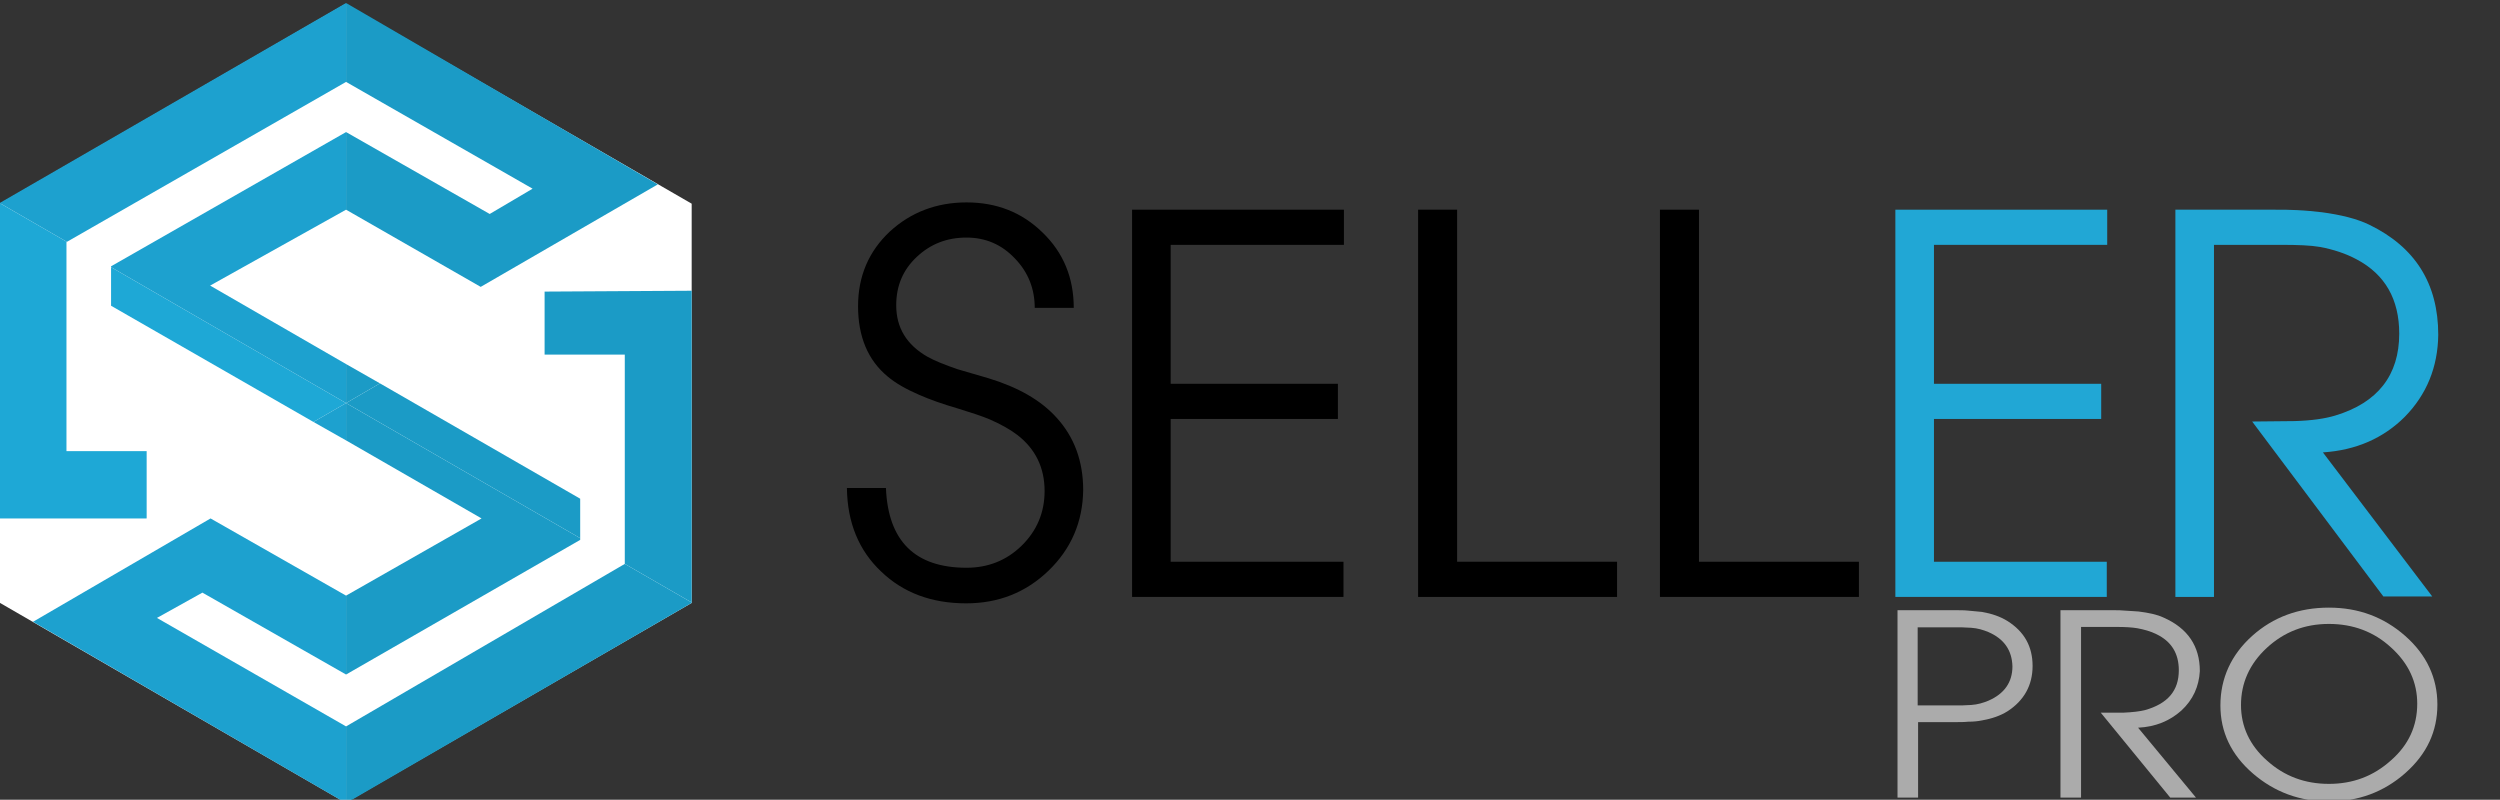 <?xml version="1.0" encoding="utf-8"?>
<!-- Generator: Adobe Illustrator 22.0.0, SVG Export Plug-In . SVG Version: 6.00 Build 0)  -->
<svg version="1.1" id="Layer_1" xmlns="http://www.w3.org/2000/svg" xmlns:xlink="http://www.w3.org/1999/xlink" x="0px" y="0px"
	 viewBox="0 0 583 186.5" style="enable-background:new 0 0 583 186.5;" xml:space="preserve">
<rect x="0" y="0" width="583" height="186.5" fill="#333333" stroke="none"/>
<style type="text/css">
	.st0{fill:#FFFFFF;}
	.st1{fill:#1DA1CF;}
	.st2{fill:#1B9BC6;}
	.st3{fill:#1EA8D6;}
	.st4{fill:#21A7D5;}
	.st5{fill:#ABABAB;}
</style>
<g>
	<polygon class="st0" points="80.6,0.9 0,47.5 0,140.6 80.6,187.2 161.3,140.6 161.3,47.5 	"/>
	<polygon class="st1" points="80.7,169.4 36.6,144.1 47.2,138.2 80.7,157.3 80.7,138.9 80.7,138.9 49.1,120.9 7.7,145 80.7,187.3 
		80.7,187.3 80.7,169.4 	"/>
	<polygon class="st2" points="88.6,89.4 80.7,84.9 80.7,94 	"/>
	<polygon class="st2" points="135.3,125.5 135.3,116.3 88.6,89.4 80.7,94 	"/>
	<polygon class="st3" points="25.9,62.3 25.9,71.3 73.1,98.4 80.7,94 	"/>
	<polygon class="st3" points="34.1,120.9 34.2,120.9 34.2,120.8 	"/>
	<polygon class="st2" points="127,68 127,82.7 145.7,82.7 145.7,131.4 145.7,131.5 161.3,140.5 161.3,67.8 	"/>
	<polygon class="st2" points="80.7,169.4 80.7,187.3 161.3,140.6 161.3,140.5 145.7,131.5 	"/>
	<polygon class="st3" points="15.5,105.2 15.5,56.5 15.6,56.4 0,47.4 0,120.9 34.1,120.9 34.2,120.8 34.2,105.2 	"/>
	<polygon class="st1" points="80.7,19.1 80.7,19.1 80.7,0.7 80.7,0.7 0,47.3 0,47.4 15.6,56.4 	"/>
	<polygon class="st1" points="73.1,98.4 80.7,102.7 80.7,94 	"/>
	<polygon class="st2" points="124.2,44 114.2,49.9 80.7,30.8 80.7,48.9 112.1,66.9 153.4,43 80.7,0.7 80.7,19.1 	"/>
	<polygon class="st2" points="135.3,125.9 135.3,125.5 80.7,94 80.7,102.7 112.3,120.9 80.7,138.9 80.7,157.3 	"/>
	<polygon class="st1" points="80.7,30.8 25.9,62.1 25.9,62.3 80.7,94 80.7,84.9 49,66.6 80.7,48.9 80.7,30.8 	"/>
</g>
<g>
	<path d="M244.5,133.1c-5.3,5.1-11.7,7.6-19.2,7.6c-8.1,0-14.7-2.5-19.8-7.4c-5.2-4.9-7.9-11.4-8-19.5h9.1
		c0.5,12.4,6.8,18.6,18.8,18.6c5,0,9.3-1.7,12.8-5.1c3.6-3.5,5.4-7.8,5.4-12.8c0-5.4-2.1-9.8-6.4-13.1c-1.7-1.3-3.9-2.5-6.4-3.6
		c-1.9-0.8-4.4-1.6-7.3-2.5c-3.8-1.1-6.8-2.2-9.1-3.2c-3-1.3-5.5-2.7-7.4-4.3c-4.6-3.8-6.9-9.3-6.9-16.4c0-7,2.5-12.8,7.4-17.4
		c4.9-4.5,10.9-6.8,17.9-6.8c7,0,12.9,2.3,17.7,7c4.9,4.7,7.3,10.6,7.3,17.6h-9.1c0-4.4-1.5-8.3-4.6-11.5c-3.1-3.3-6.9-4.9-11.3-4.9
		c-4.6,0-8.4,1.5-11.6,4.5c-3.2,3-4.8,6.7-4.8,11.3c0,5.2,2.4,9.2,7.3,12c1.8,1,4.1,1.9,7,2.9l7.2,2.1c6.9,2.1,12.2,5.1,15.9,9.2
		c4.1,4.5,6.2,10.1,6.2,16.9C252.5,121.7,249.8,128,244.5,133.1z"/>
	<path d="M264,139.1V48.9h49.4v8.2H273v32.4h39v8.2h-39V131h40.3v8.2H264z"/>
	<path d="M330.7,139.1V48.9h9.1V131h37.3v8.2H330.7z"/>
	<path d="M387.1,139.1V48.9h9.1V131h37.3v8.2H387.1z"/>
	<path class="st4" d="M442,139.1V48.9h49.4v8.2H451v32.4h39v8.2h-39V131h40.3v8.2H442z"/>
	<path class="st4" d="M560.8,97.2c-5,5-11.4,7.8-19.1,8.3l25.5,33.6h-11.4l-30.6-40.8l9.8-0.1c4.1-0.1,7.3-0.6,9.6-1.3
		c9.9-3,14.9-9.4,14.9-19.1c0-8-3.3-13.8-9.9-17.3c-2.6-1.4-5.4-2.3-8.5-2.9c-2.3-0.4-5.3-0.5-9.1-0.5h-15.7v82.1h-9V48.9h22.9
		c2,0,3.8,0,5.5,0.1c2.1,0.1,4,0.3,5.8,0.5c4.4,0.6,8.1,1.5,11,2.9c10.7,5.2,16.1,13.7,16.1,25.7C568.5,85.6,565.9,92,560.8,97.2z"
		/>
</g>
<g>
	<path class="st5" d="M468.1,165.9c-1.6,1-3.6,1.7-5.9,2.1c-1,0.2-2,0.3-3.2,0.3c-0.9,0.1-2,0.1-3.2,0.1h-8.5v17.6h-4.8v-43.7h13.3
		c1.2,0,2.3,0,3.2,0.1c1.2,0.1,2.2,0.2,3.2,0.3c2.3,0.4,4.3,1.1,5.9,2.1c4,2.5,5.9,6,5.9,10.5S472,163.4,468.1,165.9z M463.7,147.4
		c-1.2-0.5-2.5-0.9-4-1l-2.1-0.1h-10.4v18.2h10.4l2.1-0.1c1.5-0.1,2.8-0.5,4-1c3.7-1.6,5.6-4.3,5.6-8
		C469.2,151.7,467.4,149,463.7,147.4z"/>
	<path class="st5" d="M508.7,165.7c-2.7,2.4-6,3.8-10.1,4l13.5,16.3h-6l-16.2-19.8l5.2,0c2.2-0.1,3.9-0.3,5.1-0.6
		c5.3-1.5,7.9-4.5,7.9-9.3c0-3.9-1.7-6.7-5.2-8.4c-1.4-0.7-2.9-1.1-4.5-1.4c-1.2-0.2-2.8-0.3-4.8-0.3h-8.3v39.8h-4.8v-43.7h12.2
		c1.1,0,2,0,2.9,0.1c1.1,0.1,2.1,0.1,3.1,0.2c2.4,0.3,4.3,0.7,5.8,1.4c5.7,2.5,8.5,6.7,8.5,12.5
		C512.8,160.1,511.4,163.2,508.7,165.7z"/>
	<path class="st5" d="M560.9,180.3c-5,4.4-10.9,6.6-17.8,6.6c-6.8,0-12.7-2.2-17.7-6.5c-5.1-4.4-7.6-9.7-7.6-15.9
		c0-6.3,2.5-11.8,7.4-16.2c4.9-4.4,10.9-6.6,17.9-6.6c6.9,0,12.8,2.2,17.8,6.6c5,4.4,7.5,9.8,7.5,16S566,175.8,560.9,180.3z
		 M557.6,151c-4-3.7-8.9-5.5-14.5-5.5c-5.7,0-10.5,1.9-14.5,5.6c-4,3.7-6,8.2-6,13.3c0,5,2,9.4,6.1,13c4,3.6,8.8,5.4,14.4,5.4
		c5.6,0,10.4-1.8,14.5-5.5c4.1-3.6,6.1-8,6.1-13.2C563.7,159.1,561.7,154.7,557.6,151z"/>
</g>
</svg>
